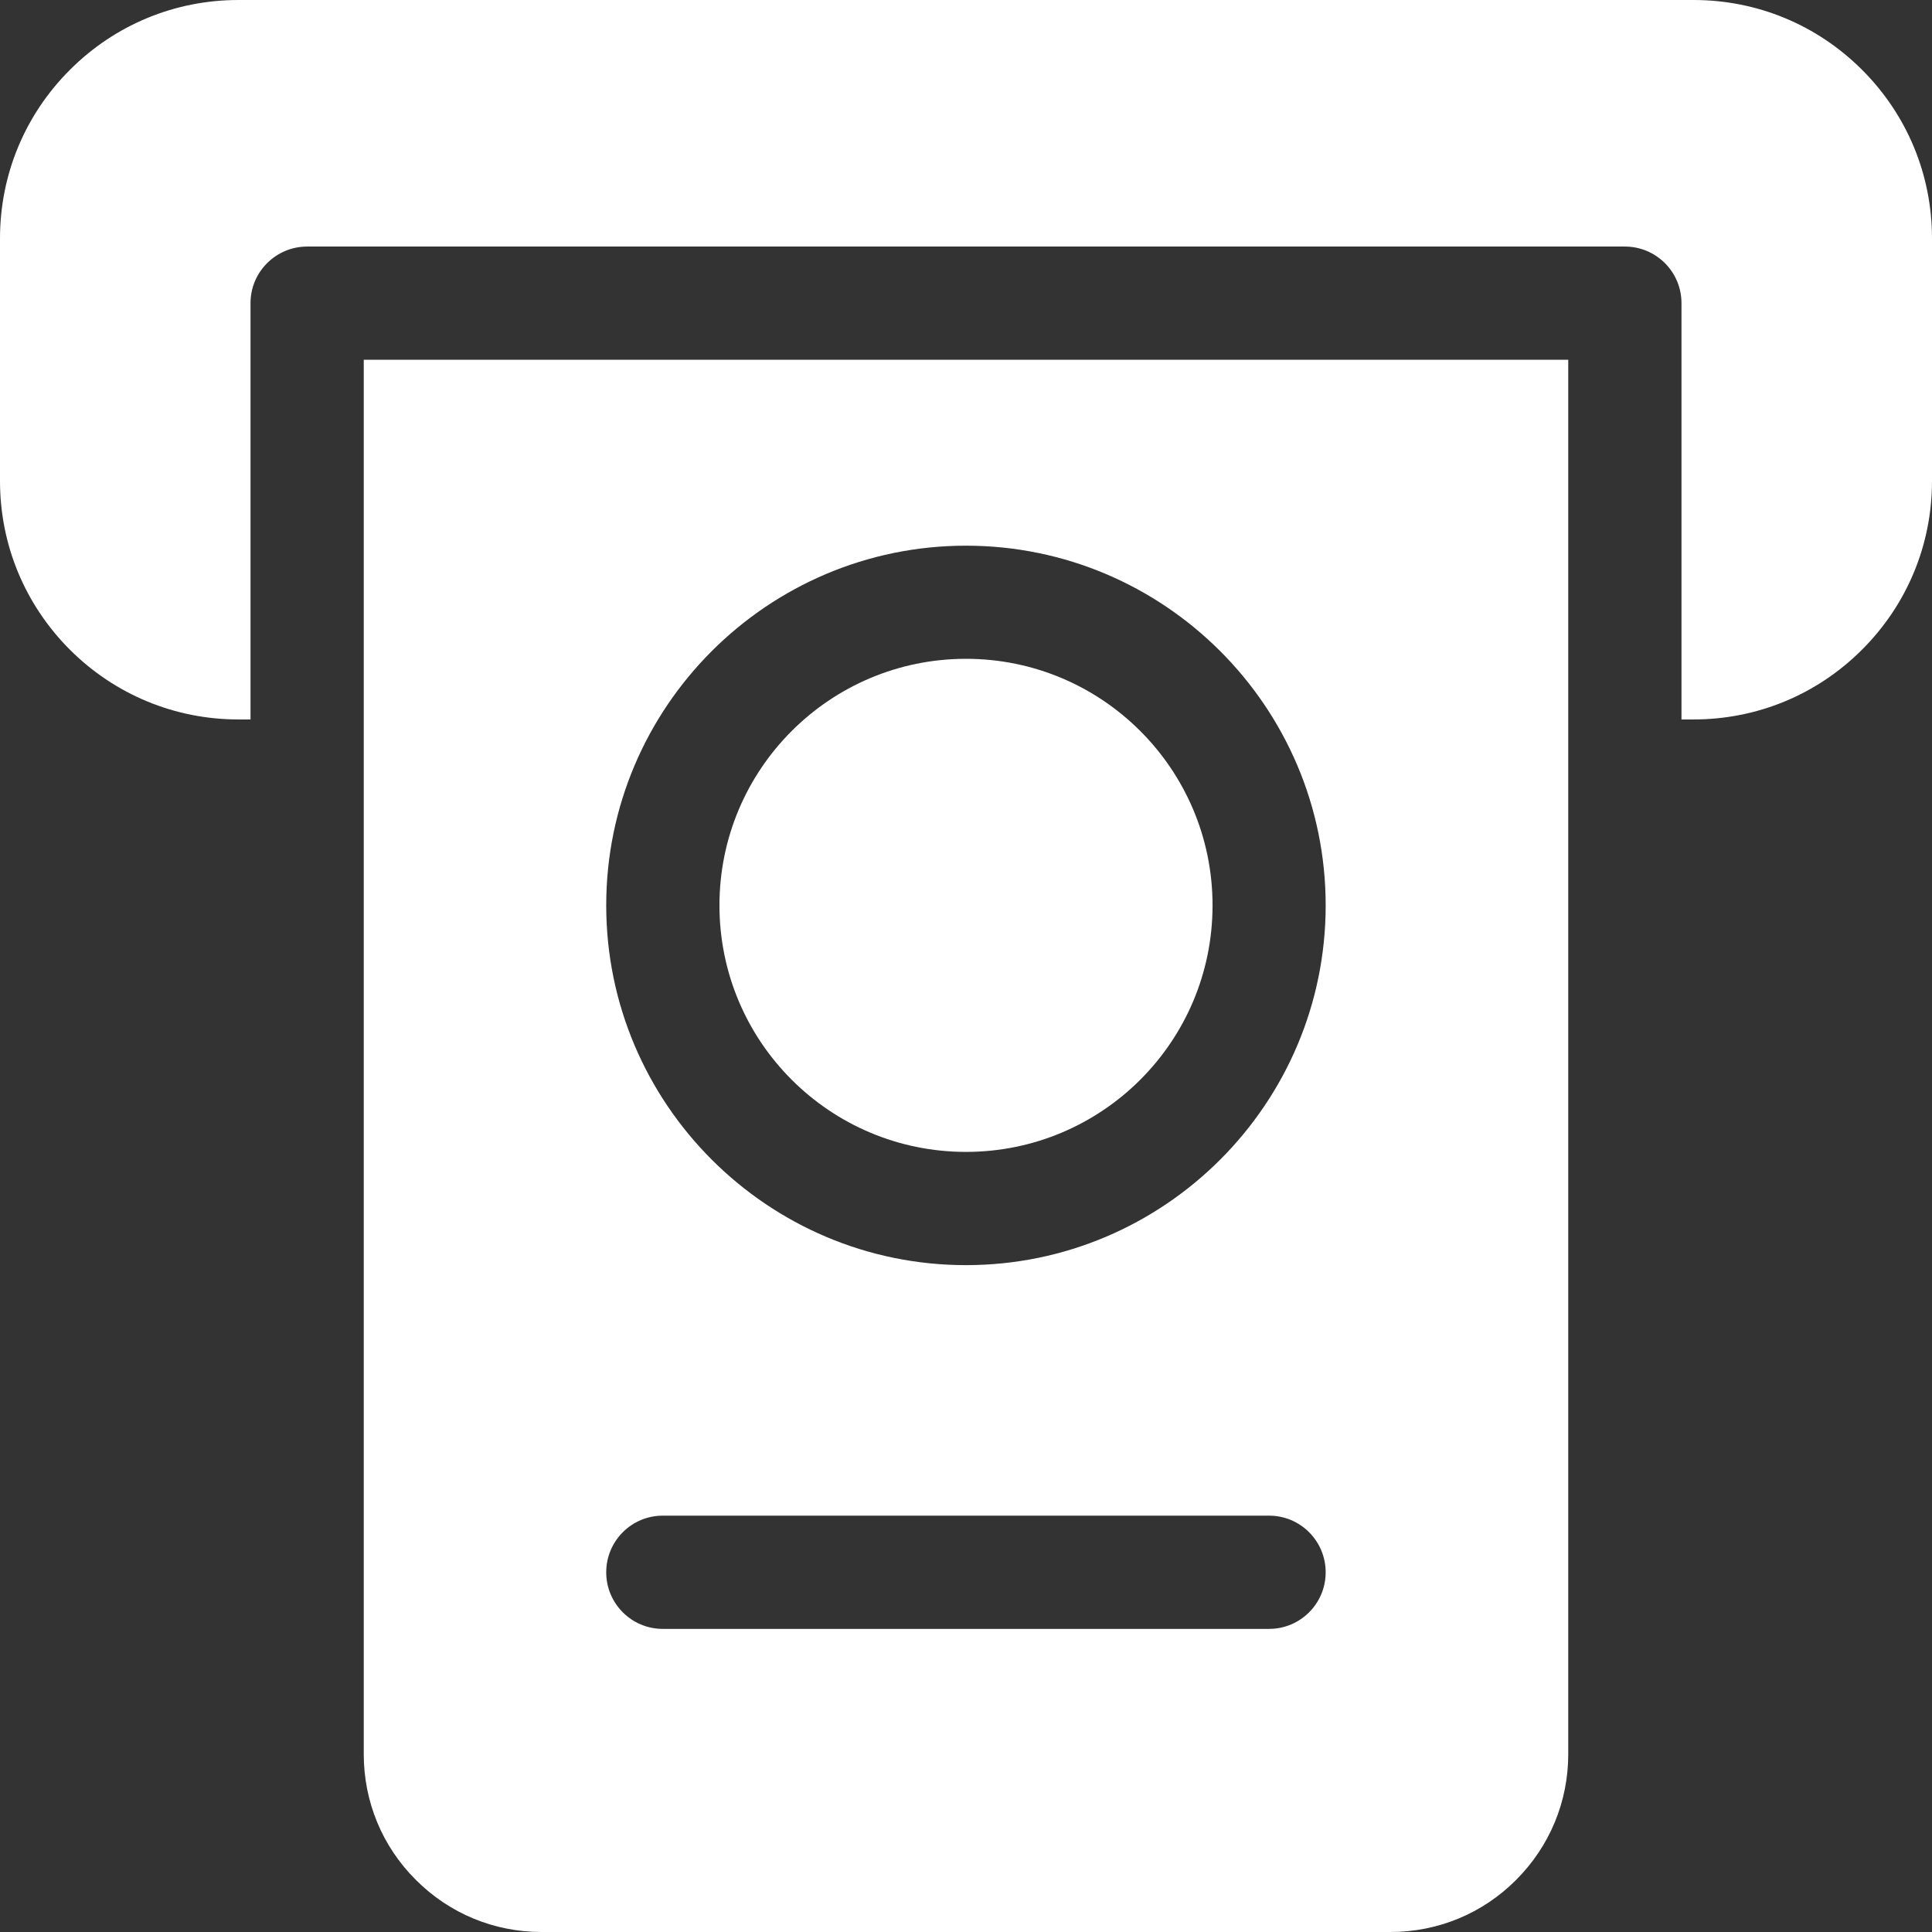 <svg width="18" height="18" viewBox="0 0 18 18" fill="none" xmlns="http://www.w3.org/2000/svg">
<rect x="0" y="0" width="18" height="18" fill="#333333" stroke="none"/>
<g clip-path="url(#clip0)">
<path d="M11.297 8.435C11.297 9.704 10.268 10.732 9 10.732C7.731 10.732 6.703 9.704 6.703 8.435C6.703 7.167 7.731 6.138 9 6.138C10.268 6.138 11.297 7.167 11.297 8.435Z" fill="white"/>
<path d="M17.349 0.651C16.929 0.231 16.371 0 15.778 0H2.222C1.629 0 1.071 0.231 0.651 0.651C0.231 1.071 0 1.629 0 2.222V4.481C0 5.075 0.231 5.632 0.651 6.053C1.071 6.472 1.629 6.703 2.222 6.703H2.334V2.824C2.334 2.533 2.571 2.297 2.862 2.297H15.138C15.43 2.297 15.666 2.533 15.666 2.824V6.703H15.778C16.371 6.703 16.929 6.472 17.349 6.052C17.769 5.632 18 5.074 18 4.481V2.222C18 1.629 17.769 1.071 17.349 0.651Z" fill="white"/>
<path d="M3.389 16.343C3.389 16.786 3.561 17.202 3.874 17.514C4.187 17.828 4.603 18 5.046 18H12.954C13.396 18 13.813 17.828 14.125 17.515C14.438 17.202 14.611 16.786 14.611 16.343V3.352H3.389V16.343ZM9 5.084C10.848 5.084 12.351 6.587 12.351 8.435C12.351 10.283 10.848 11.787 9 11.787C7.152 11.787 5.648 10.283 5.648 8.435C5.648 6.587 7.152 5.084 9 5.084ZM6.175 14.121H11.824C12.115 14.121 12.351 14.357 12.351 14.649C12.351 14.94 12.115 15.176 11.824 15.176H6.175C5.884 15.176 5.648 14.94 5.648 14.649C5.648 14.357 5.884 14.121 6.175 14.121Z" fill="white"/>
</g>
<defs>
<clipPath id="clip0">
<rect width="18" height="18" fill="white"/>
</clipPath>
</defs>
</svg>
